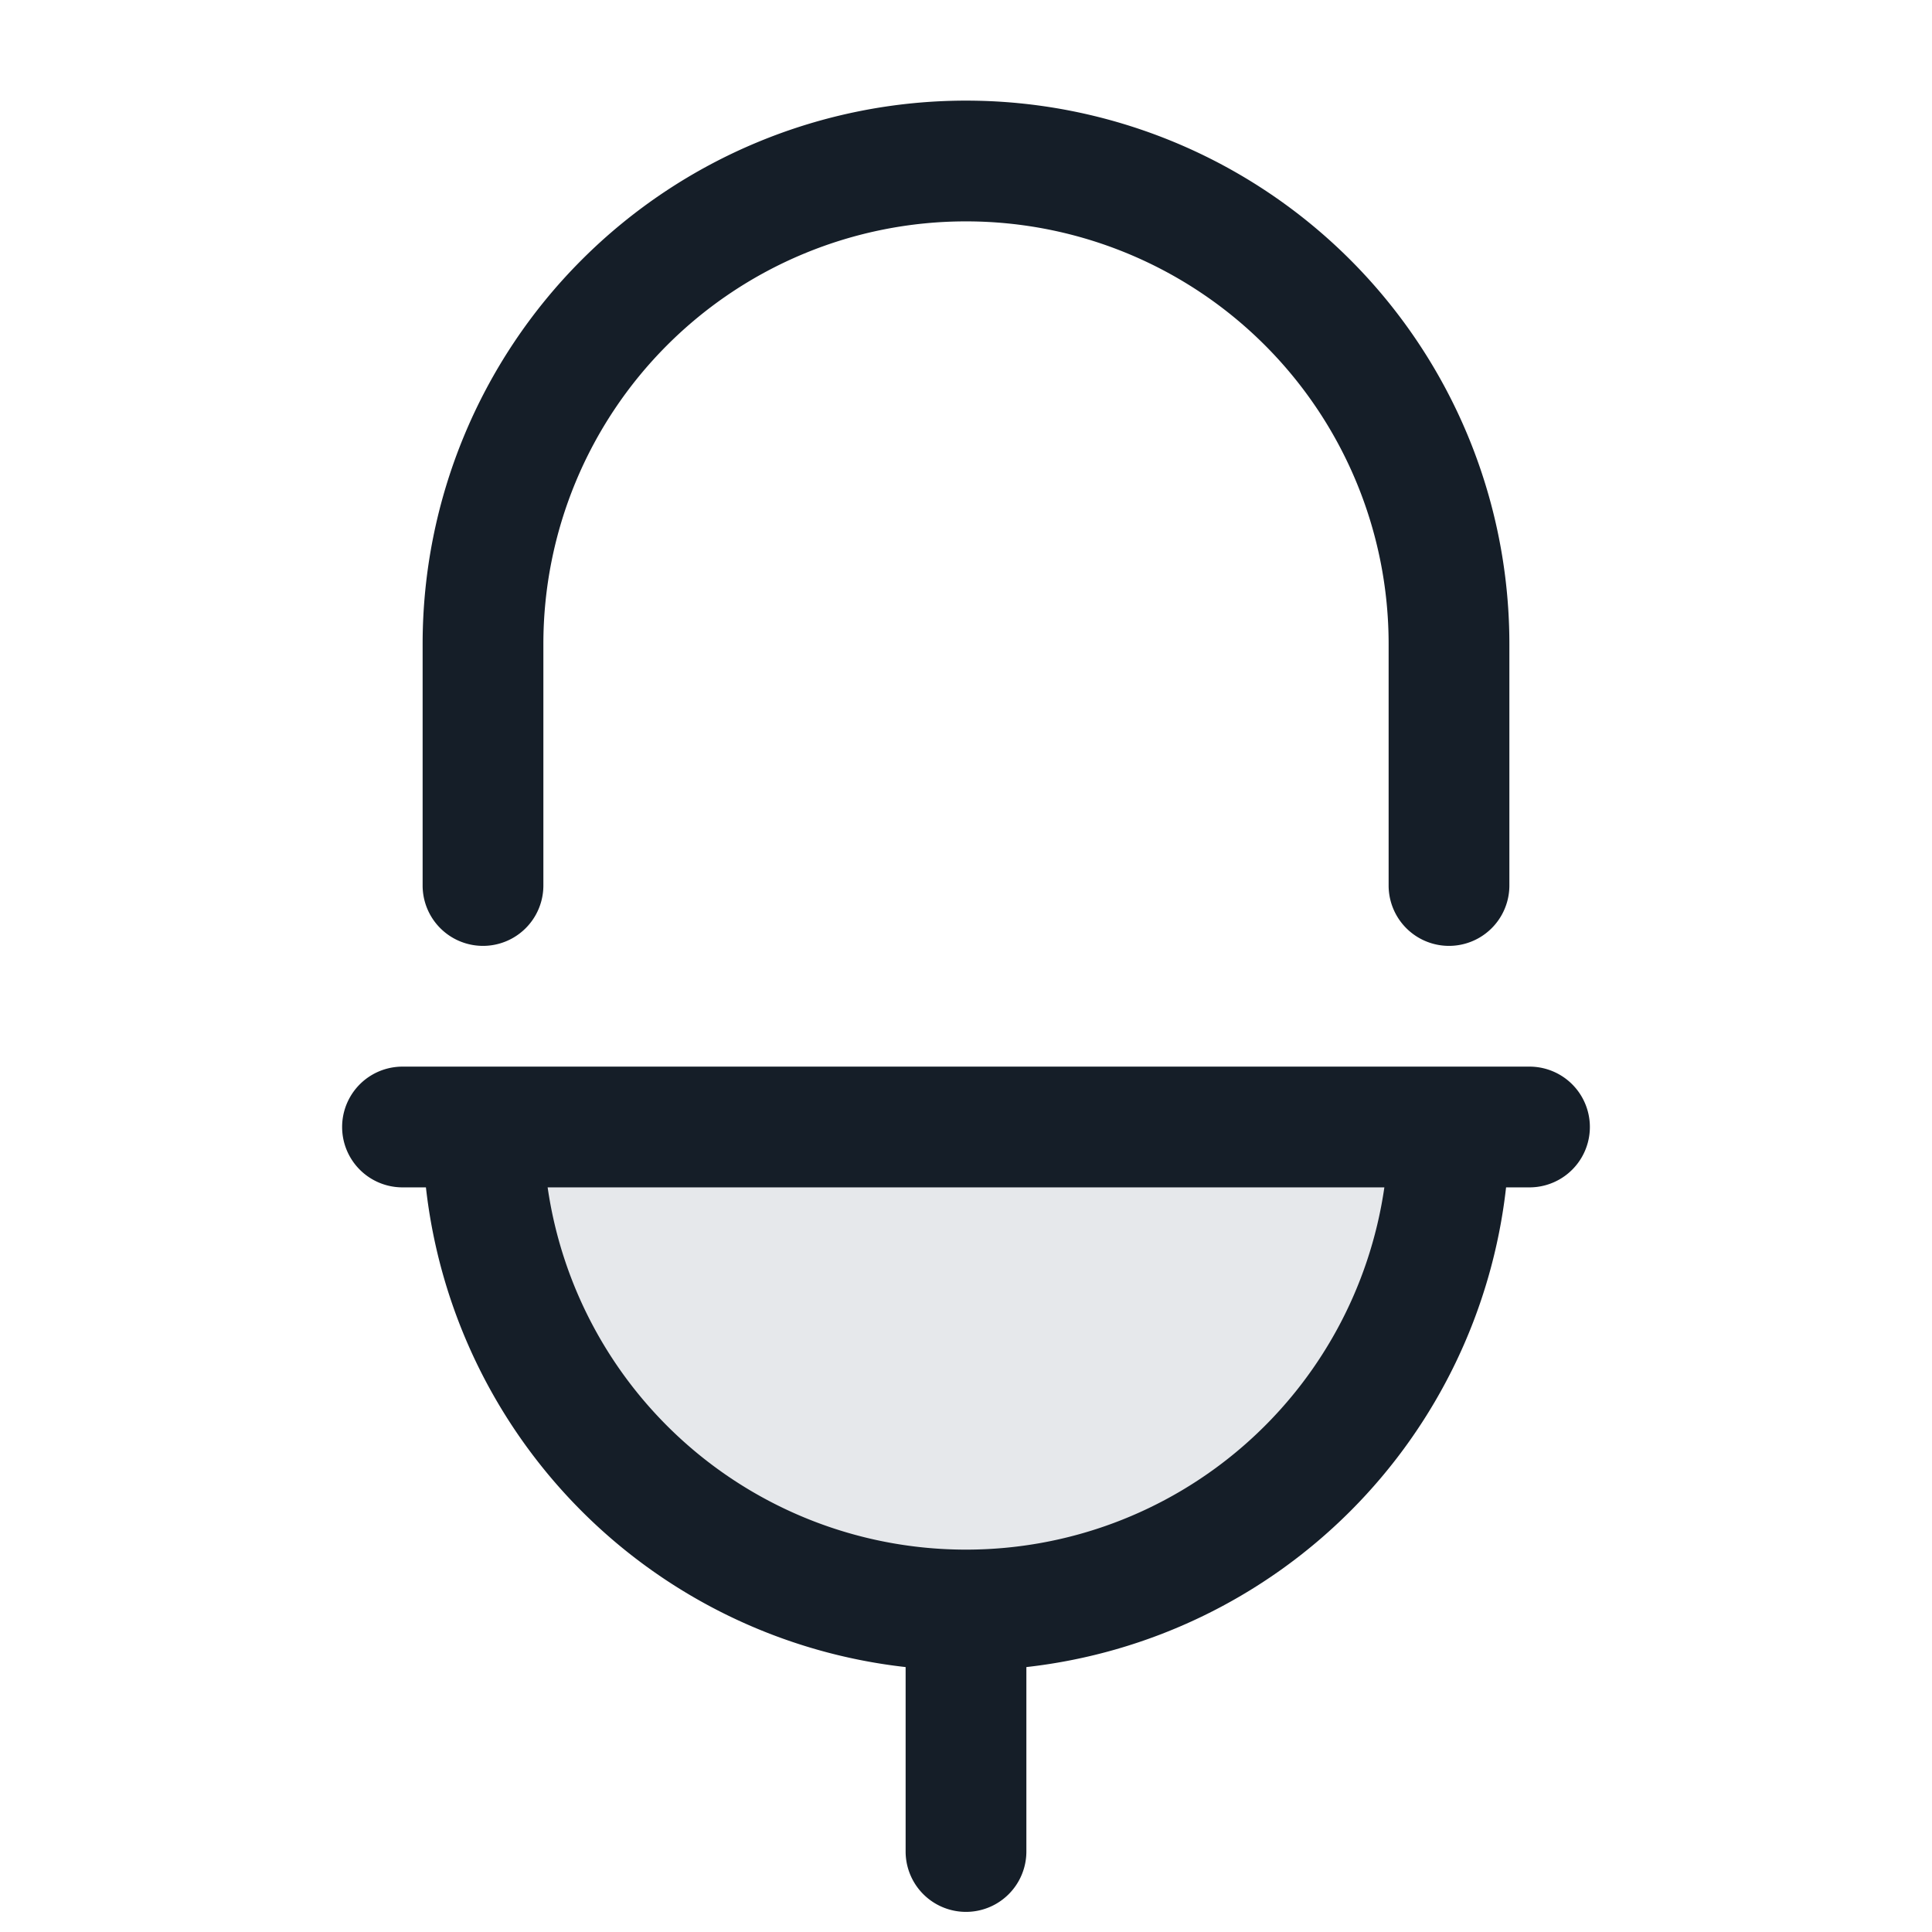 <svg xmlns="http://www.w3.org/2000/svg" viewBox="0 0 24 24"><path fill="#636F7E" opacity=".16" d="M12 20a6 6 0 0 0 6-6H6a6 6 0 0 0 6 6Z"/><path fill="#151E28" d="M11.25 20.709a6.753 6.753 0 0 1-5.959-5.959H5a.75.75 0 0 1 0-1.5h14a.75.75 0 0 1 0 1.5h-.291a6.753 6.753 0 0 1-5.959 5.959V23a.75.75 0 0 1-1.5 0ZM12 1.25A6.75 6.75 0 0 1 18.75 8v3a.75.75 0 0 1-1.5 0V8a5.25 5.25 0 0 0-10.5 0v3a.75.75 0 0 1-1.5 0V8A6.75 6.75 0 0 1 12 1.25Zm-.009 18h.018a5.25 5.25 0 0 0 5.188-4.5H6.803a5.25 5.25 0 0 0 5.188 4.5Z"/></svg>